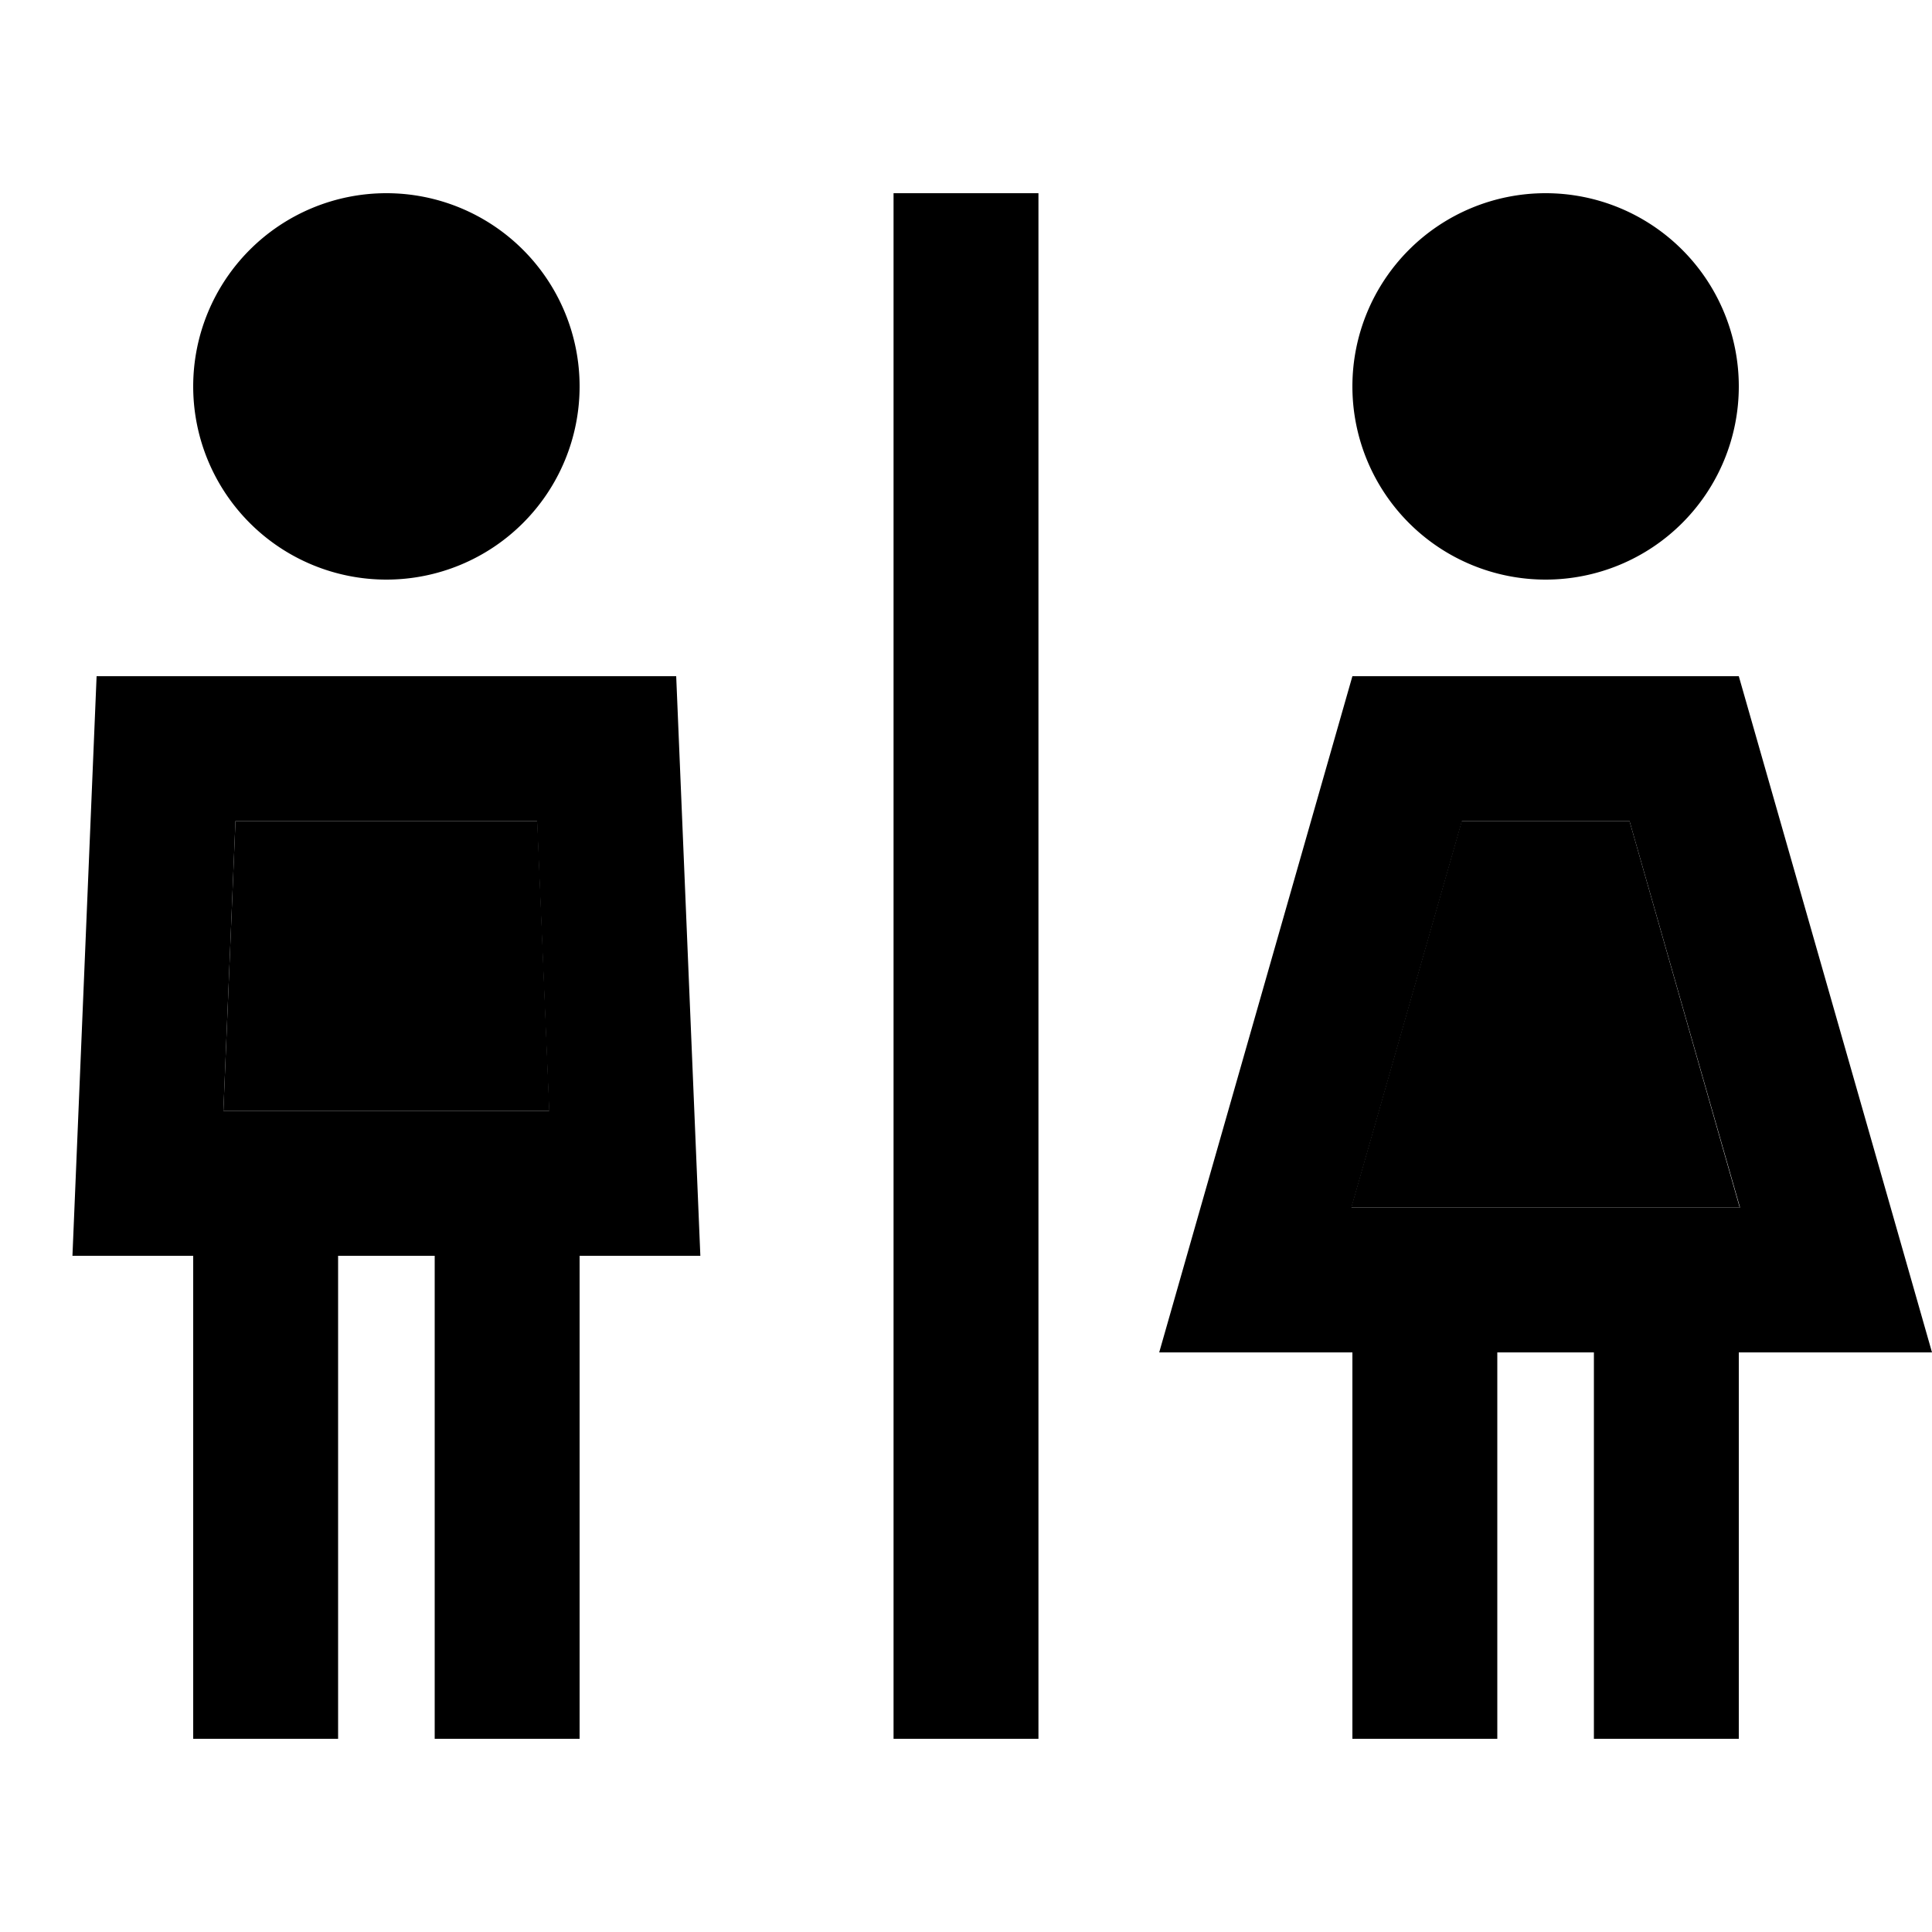<svg xmlns="http://www.w3.org/2000/svg" width="24" height="24" viewBox="0 0 640 512">
    <path class="pr-icon-duotone-secondary" d="M74 304l38 0 32 0 38 0-4-96L78 208l-4 96zm373.6 32l128.7 0L539.8 208l-55.6 0L447.6 336z"/>
    <path class="pr-icon-duotone-primary" d="M128 128A64 64 0 1 0 128 0a64 64 0 1 0 0 128zM74 304l4-96 99.9 0 4 96-38 0-32 0-38 0zM64 352l0 136 0 24 48 0 0-24 0-136 32 0 0 136 0 24 48 0 0-24 0-136 40 0-2-48-6-144L32 160 26 304l-2 48 40 0zM344 0L296 0l0 24 0 464 0 24 48 0 0-24 0-464 0-24zM576 64A64 64 0 1 0 448 64a64 64 0 1 0 128 0zM484.2 208l55.6 0 36.6 128-128.7 0 36.6-128zM576 160l-128 0L397.7 336 384 384l49.9 0 14.1 0 0 104 0 24 48 0 0-24 0-104 32 0 0 104 0 24 48 0 0-24 0-104 14.1 0 49.9 0-13.7-48L576 160z"/>
</svg>